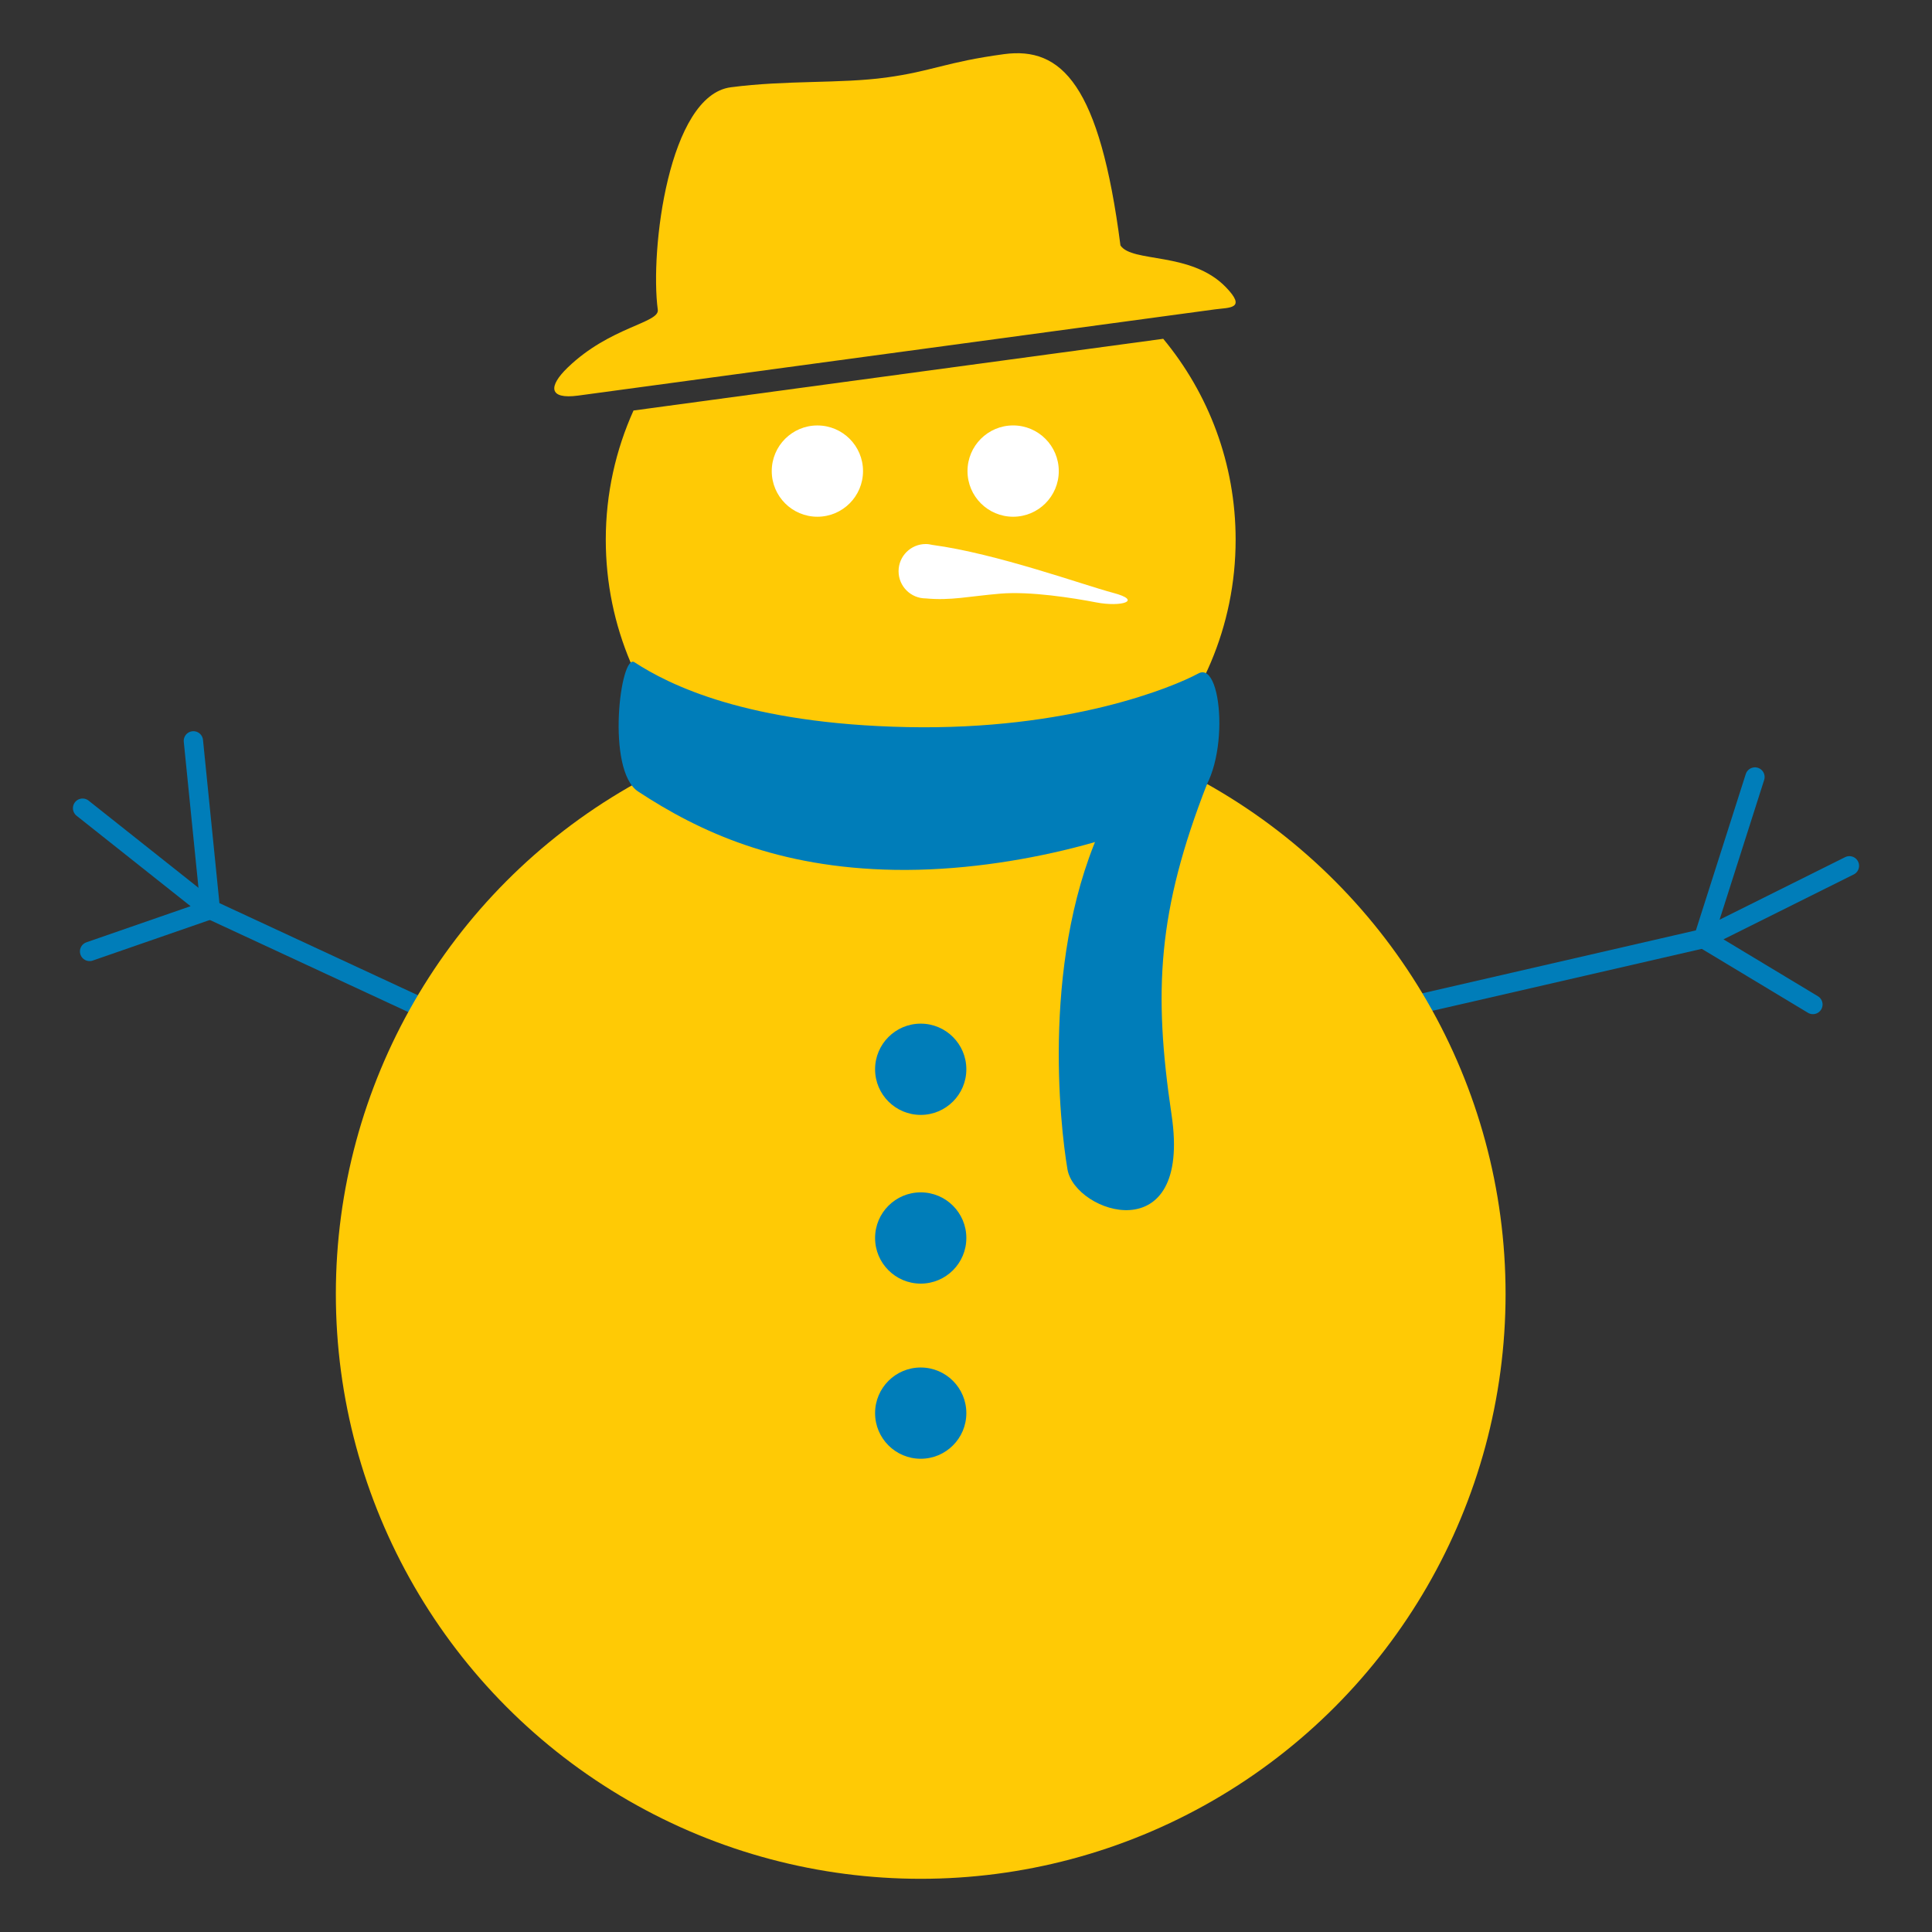 <?xml version="1.0" encoding="utf-8"?>
<!-- Generator: Adobe Illustrator 16.0.0, SVG Export Plug-In . SVG Version: 6.00 Build 0)  -->
<!DOCTYPE svg PUBLIC "-//W3C//DTD SVG 1.1//EN" "http://www.w3.org/Graphics/SVG/1.1/DTD/svg11.dtd">
<svg version="1.1" id="Calque_1" xmlns="http://www.w3.org/2000/svg" xmlns:xlink="http://www.w3.org/1999/xlink" x="0px" y="0px"
	 width="299.99px" height="299.99px" viewBox="-1 -2.75 299.99 299.99" enable-background="new -1 -2.75 299.99 299.99"
	 xml:space="preserve">
<rect x="-1" y="-2.75" width="299.99" height="299.99" fill="#333333" stroke="none"/>
<g>
	<g>
		<polyline fill="none" stroke="#007DB9" stroke-width="3" stroke-linecap="round" stroke-miterlimit="10" points="213.411,154.506 
			263.498,142.983 271.5,117.899 		"/>
		<polyline fill="none" stroke="#007DB9" stroke-width="3" stroke-linecap="round" stroke-miterlimit="10" points="286.166,131.688 
			263.498,142.983 280.499,153.223 		"/>
	</g>
	<g>
		<polyline fill="none" stroke="#007DB9" stroke-width="3" stroke-linecap="round" stroke-miterlimit="10" points="78.281,160.12 
			31.664,138.481 29.028,112.286 		"/>
		<polyline fill="none" stroke="#007DB9" stroke-width="3" stroke-linecap="round" stroke-miterlimit="10" points="11.824,122.74 
			31.664,138.481 12.912,144.982 		"/>
	</g>
	<circle fill="#FFCA05" cx="141.963" cy="198.166" r="90.814"/>
	<path fill="#FFCA05" d="M163.705,52.012c-21.622,2.928-51.889,7.025-66.337,8.98c-2.756,6.122-4.306,12.907-4.306,20.057
		c0,27.008,21.894,48.9,48.901,48.9c27.006,0,48.899-21.893,48.899-48.9c0-11.856-4.223-22.727-11.243-31.192L163.705,52.012z"/>
	<path fill="#FFCA05" d="M112.476,10.802c8.664-1.134,16.94-0.546,24.082-1.509c7.142-0.966,9.36-2.425,18.326-3.634
		c8.964-1.21,14.879,4.757,18.092,29.697c1.797,2.733,10.951,0.916,16.341,6.458c3.34,3.43,0.545,3.176-1.623,3.467
		c-2.163,0.293-94.243,12.76-98.917,13.393c-4.673,0.629-4.601-1.489-1.63-4.354c6.57-6.34,14.268-6.915,13.991-8.966
		C99.894,36.124,102.827,12.061,112.476,10.802z"/>
	<g>
		<circle fill="#007DB9" cx="141.963" cy="163.281" r="7.085"/>
		<circle fill="#007DB9" cx="141.963" cy="189.478" r="7.085"/>
		<circle fill="#007DB9" cx="141.963" cy="216.673" r="7.085"/>
	</g>
	<path fill="#007DB9" d="M97.501,100.072c5.346,3.481,17.401,9.578,42.418,10.079c25.001,0.5,41.166-6.167,45.166-8.334
		c4-2.166,5.056,16.154-1.166,20.166c-6.834,4.409-26.667,10.647-45.954,10.334c-18.3-0.299-30.424-5.952-39.88-12.165
		C93.062,116.85,95.327,98.656,97.501,100.072z"/>
	<path fill="#007DB9" d="M186.428,118.967c-7.667,19.667-8.376,32.15-5.511,51.404c3.167,21.279-15.001,15.278-16.167,8.445
		s-4.19-33.665,5.835-54.333C180.609,103.817,186.428,118.967,186.428,118.967z"/>
	<circle fill="#FFFFFF" cx="125.919" cy="70.399" r="7.086"/>
	<path fill="#FFFFFF" d="M163.401,70.399c0,3.913-3.171,7.087-7.088,7.087c-3.913,0-7.085-3.174-7.085-7.087
		c0-3.916,3.172-7.09,7.085-7.09C160.23,63.309,163.401,66.483,163.401,70.399z"/>
	<path fill="#FFFFFF" d="M171.827,89.3c-4.562-1.203-18.057-6.106-28.081-7.443c-0.32-0.078-0.654-0.132-0.999-0.132
		c-2.333,0-4.222,1.89-4.222,4.222c0,2.33,1.889,4.22,4.222,4.22c3.913,0.369,6.698-0.33,11.591-0.74
		c4.632-0.391,11.322,0.674,14.884,1.362C173.065,91.533,176.542,90.542,171.827,89.3z"/>
</g>
</svg>
